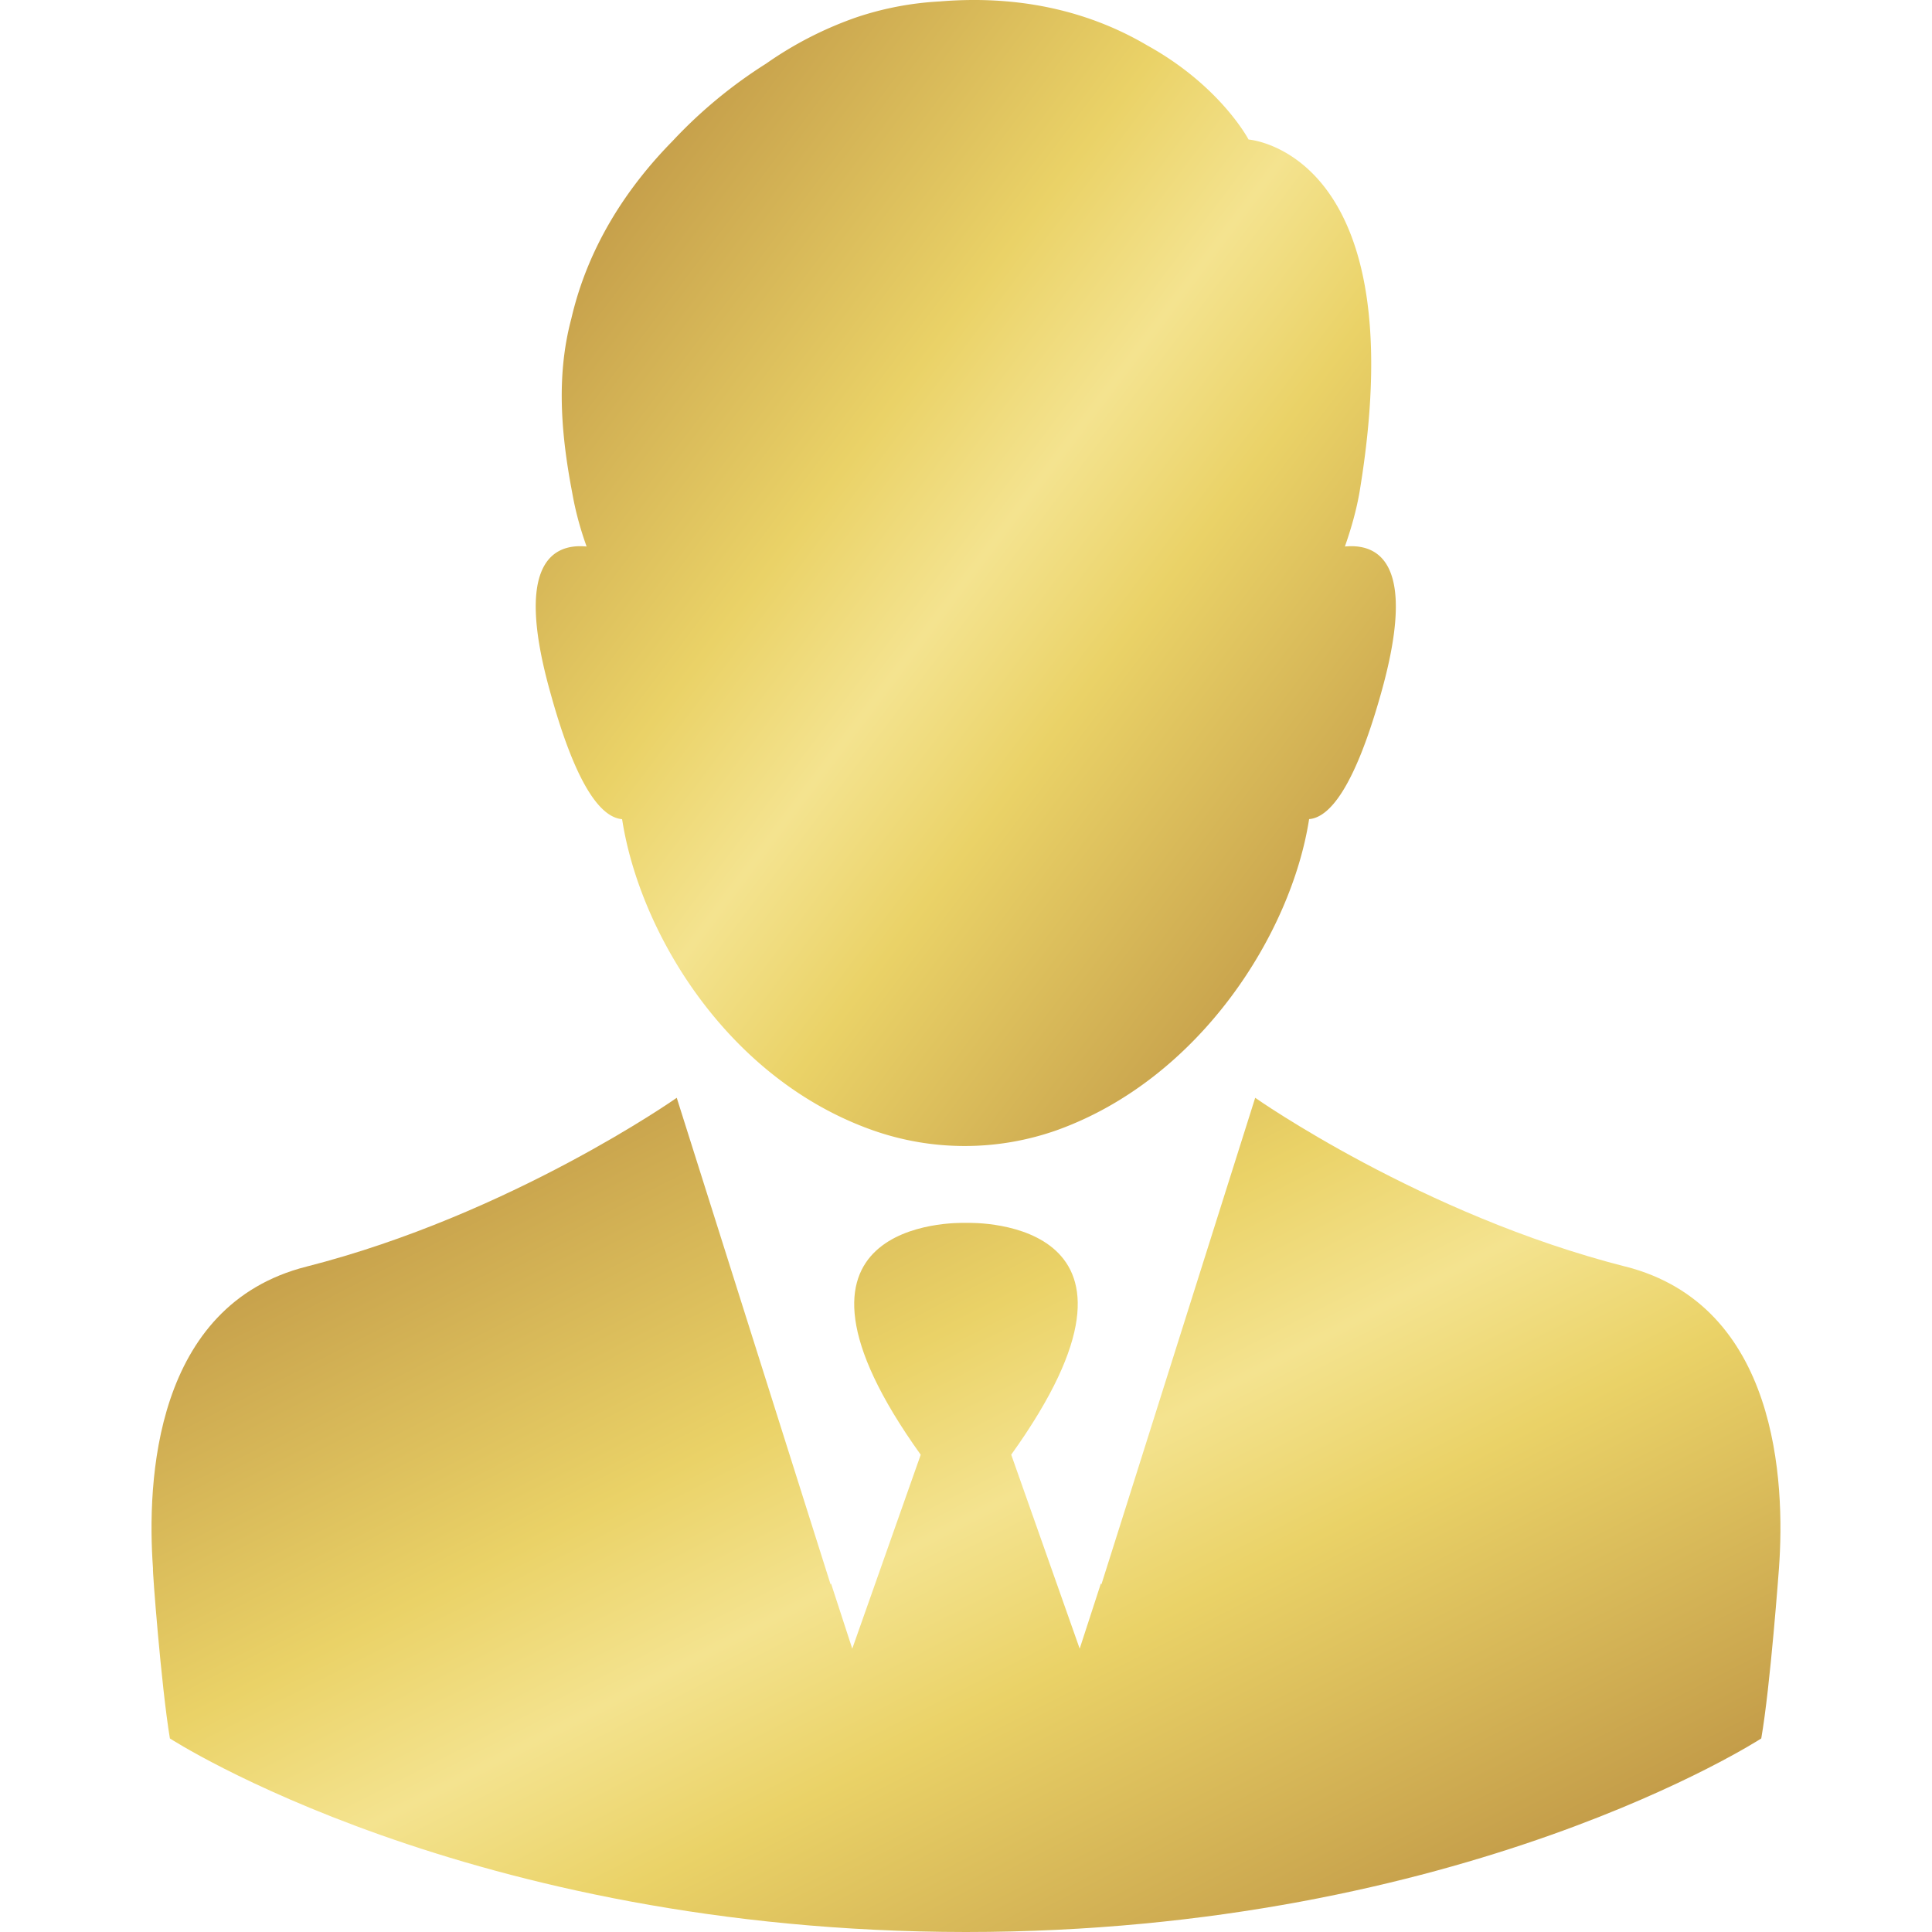 <svg width="32" height="32" fill="none" xmlns="http://www.w3.org/2000/svg"><g clip-path="url(#clip0)"><path d="M22.276 9.051c.105-.3.19-.6.242-.9.938-5.644-1.838-5.84-1.838-5.84s-.463-.886-1.675-1.557c-.815-.482-1.95-.854-3.442-.73a5.2 5.2 0 00-1.369.26 6.076 6.076 0 00-1.505.77 7.856 7.856 0 00-1.551 1.284c-.737.75-1.395 1.727-1.675 2.94-.242.905-.183 1.85.013 2.874.052.3.13.593.24.9-.553-.053-1.212.266-.592 2.45.443 1.597.86 2.04 1.18 2.066.293 1.896 1.753 4.308 4.158 5.155a4.578 4.578 0 003.05-.006c2.366-.854 3.878-3.259 4.171-5.15.32-.025.737-.475 1.186-2.065.62-2.184-.039-2.503-.593-2.45z" fill="url(#paint0_linear)"/><path d="M26.924 20.979c-3.383-.86-6.134-2.796-6.134-2.796l-2.144 6.785-.404 1.277-.007-.02-.352 1.082-1.134-3.213c2.783-3.884-.56-3.845-.75-3.839-.188-.006-3.532-.045-.749 3.84l-1.134 3.212-.352-1.081-.006.019-.404-1.277-2.145-6.785s-2.75 1.935-6.133 2.796c-2.522.639-2.646 3.552-2.542 4.999-.013 0 .137 1.955.28 2.816 0 0 4.928 3.2 13.18 3.206 8.25 0 13.178-3.206 13.178-3.206.15-.86.293-2.816.293-2.816.105-1.44-.02-4.354-2.541-5z" fill="url(#paint1_linear)"/></g><defs><linearGradient id="paint0_linear" x1="8.874" y1="0" x2="27.099" y2="13.679" gradientUnits="userSpaceOnUse"><stop offset="0" stop-color="#B2843B"/><stop offset=".383" stop-color="#EAD267"/><stop offset=".503" stop-color="#F4E38F"/><stop offset=".621" stop-color="#EAD267"/><stop offset="1" stop-color="#B2843B"/></linearGradient><linearGradient id="paint1_linear" x1="2.51" y1="18.183" x2="13.722" y2="40.075" gradientUnits="userSpaceOnUse"><stop offset="0" stop-color="#B2843B"/><stop offset=".383" stop-color="#EAD267"/><stop offset=".503" stop-color="#F4E38F"/><stop offset=".621" stop-color="#EAD267"/><stop offset="1" stop-color="#B2843B"/></linearGradient><clipPath id="clip0"><path fill="#fff" d="M0 0h32v32H0z"/></clipPath></defs></svg>